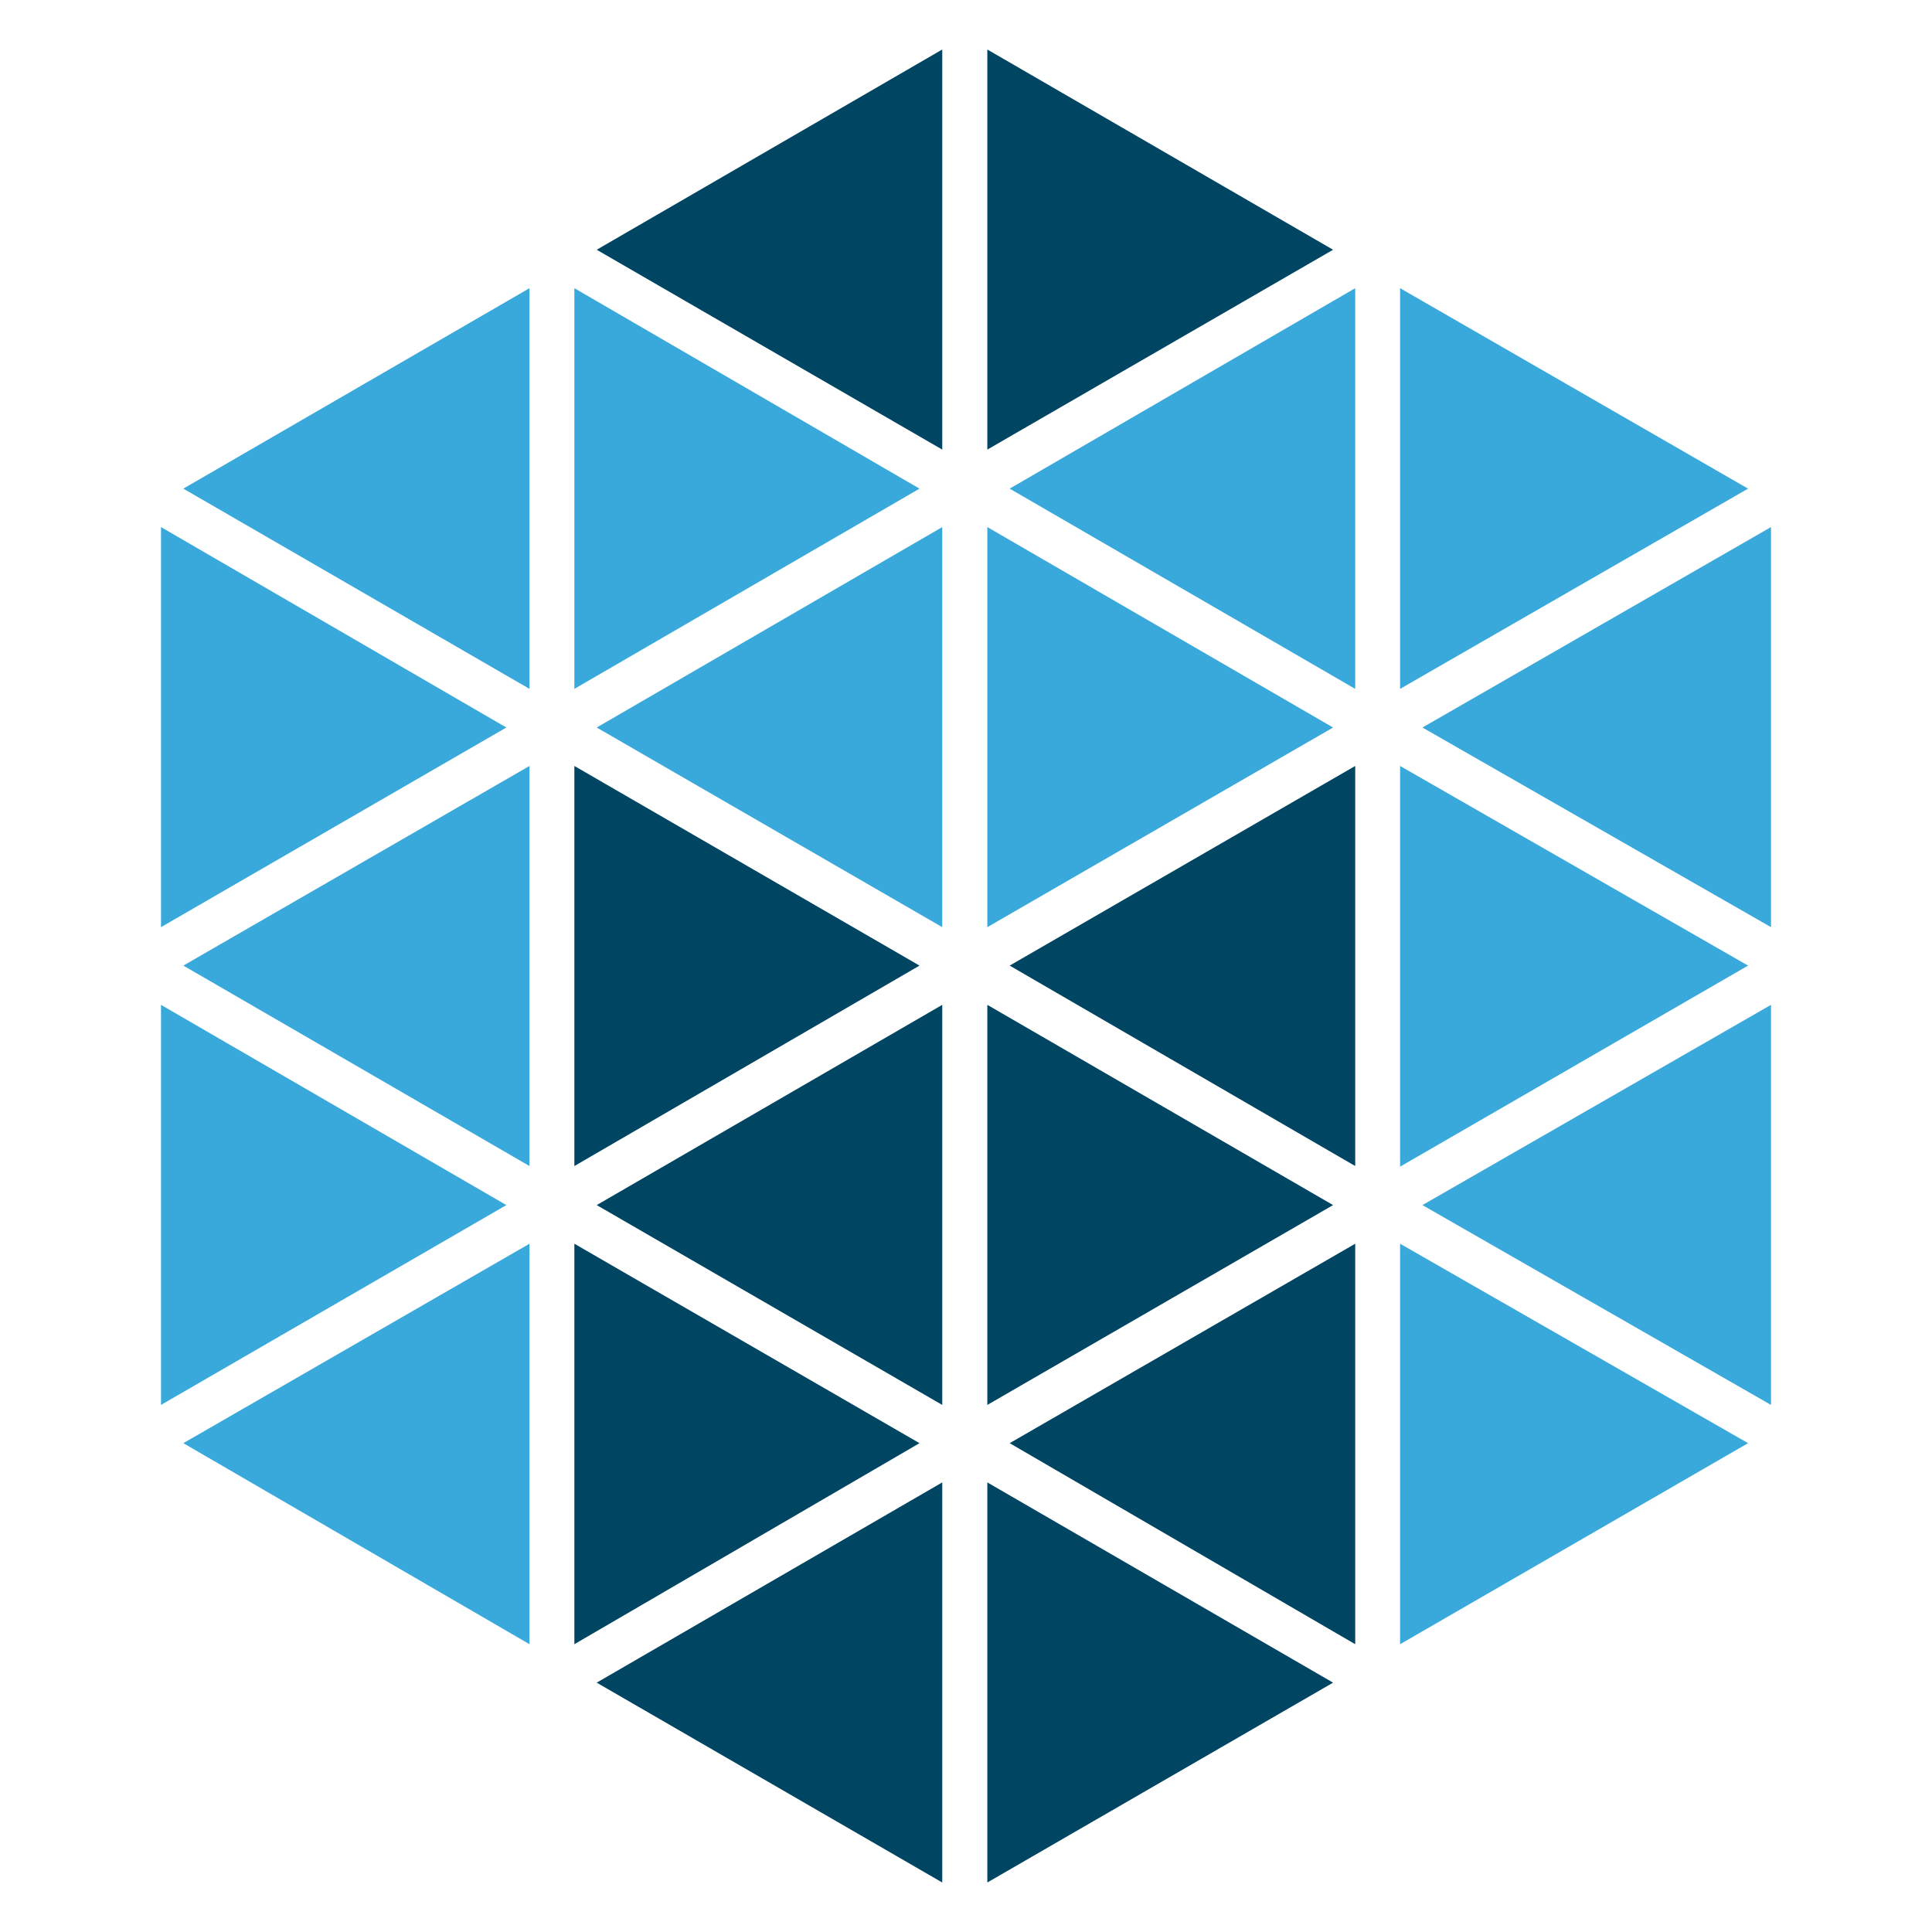 <svg xmlns="http://www.w3.org/2000/svg" xmlns:xlink="http://www.w3.org/1999/xlink" id="Layer_1" x="0" y="0" enable-background="new 0 0 960 960" version="1.1" viewBox="0 0 960 960" xml:space="preserve"><style type="text/css">.st0{fill:#004561}.st1{fill:#39a9dc}</style><g><g><g><polygon points="285.4 380.6 285.4 579.4 456.9 479.8" class="st0"/><polygon points="296.5 598.8 468.2 698.1 468.2 499.3" class="st0"/><polygon points="490.6 499.3 490.6 698.1 662.4 598.8" class="st0"/><polygon points="501.7 479.8 673.4 579.4 673.4 380.6" class="st0"/><polygon points="285.4 618 285.4 817 456.9 717.1" class="st0"/><polygon points="296.5 836.1 468.2 935.4 468.2 736.6" class="st0"/><polygon points="490.6 736.6 490.6 935.4 662.4 836.1" class="st0"/><polygon points="501.7 717.1 673.4 817 673.4 618" class="st0"/><polygon points="296.5 124.1 468.2 223.4 468.2 24.6" class="st0"/><polygon points="490.6 24.6 490.6 223.4 662.4 124.1" class="st0"/></g><g><polygon points="80 261.9 80 460.7 251.6 361.5" class="st1"/><polygon points="91.1 479.8 263.1 579.4 263.1 380.6" class="st1"/><polygon points="695.7 380.6 695.7 579.7 868.6 479.8" class="st1"/><polygon points="706.8 361.5 880 460.7 880 261.9" class="st1"/><polygon points="80 499.3 80 698.1 251.6 598.8" class="st1"/><polygon points="91.1 717.1 263.1 817 263.1 618" class="st1"/><polygon points="695.7 618 695.7 817 868.6 717.1" class="st1"/><polygon points="91.1 242.8 263.1 342.3 263.1 143.2" class="st1"/><polygon points="285.4 143.2 285.4 342.3 456.9 242.8" class="st1"/><polygon points="296.5 361.5 468.2 460.7 468.2 261.9" class="st1"/><polygon points="490.6 261.9 490.6 460.7 662.4 361.5" class="st1"/><polygon points="501.7 242.8 673.4 342.3 673.4 143.2" class="st1"/><polygon points="695.7 143.2 695.7 342.3 868.6 242.8" class="st1"/><polygon points="706.8 598.8 880 698.1 880 499.3" class="st1"/></g></g></g></svg>